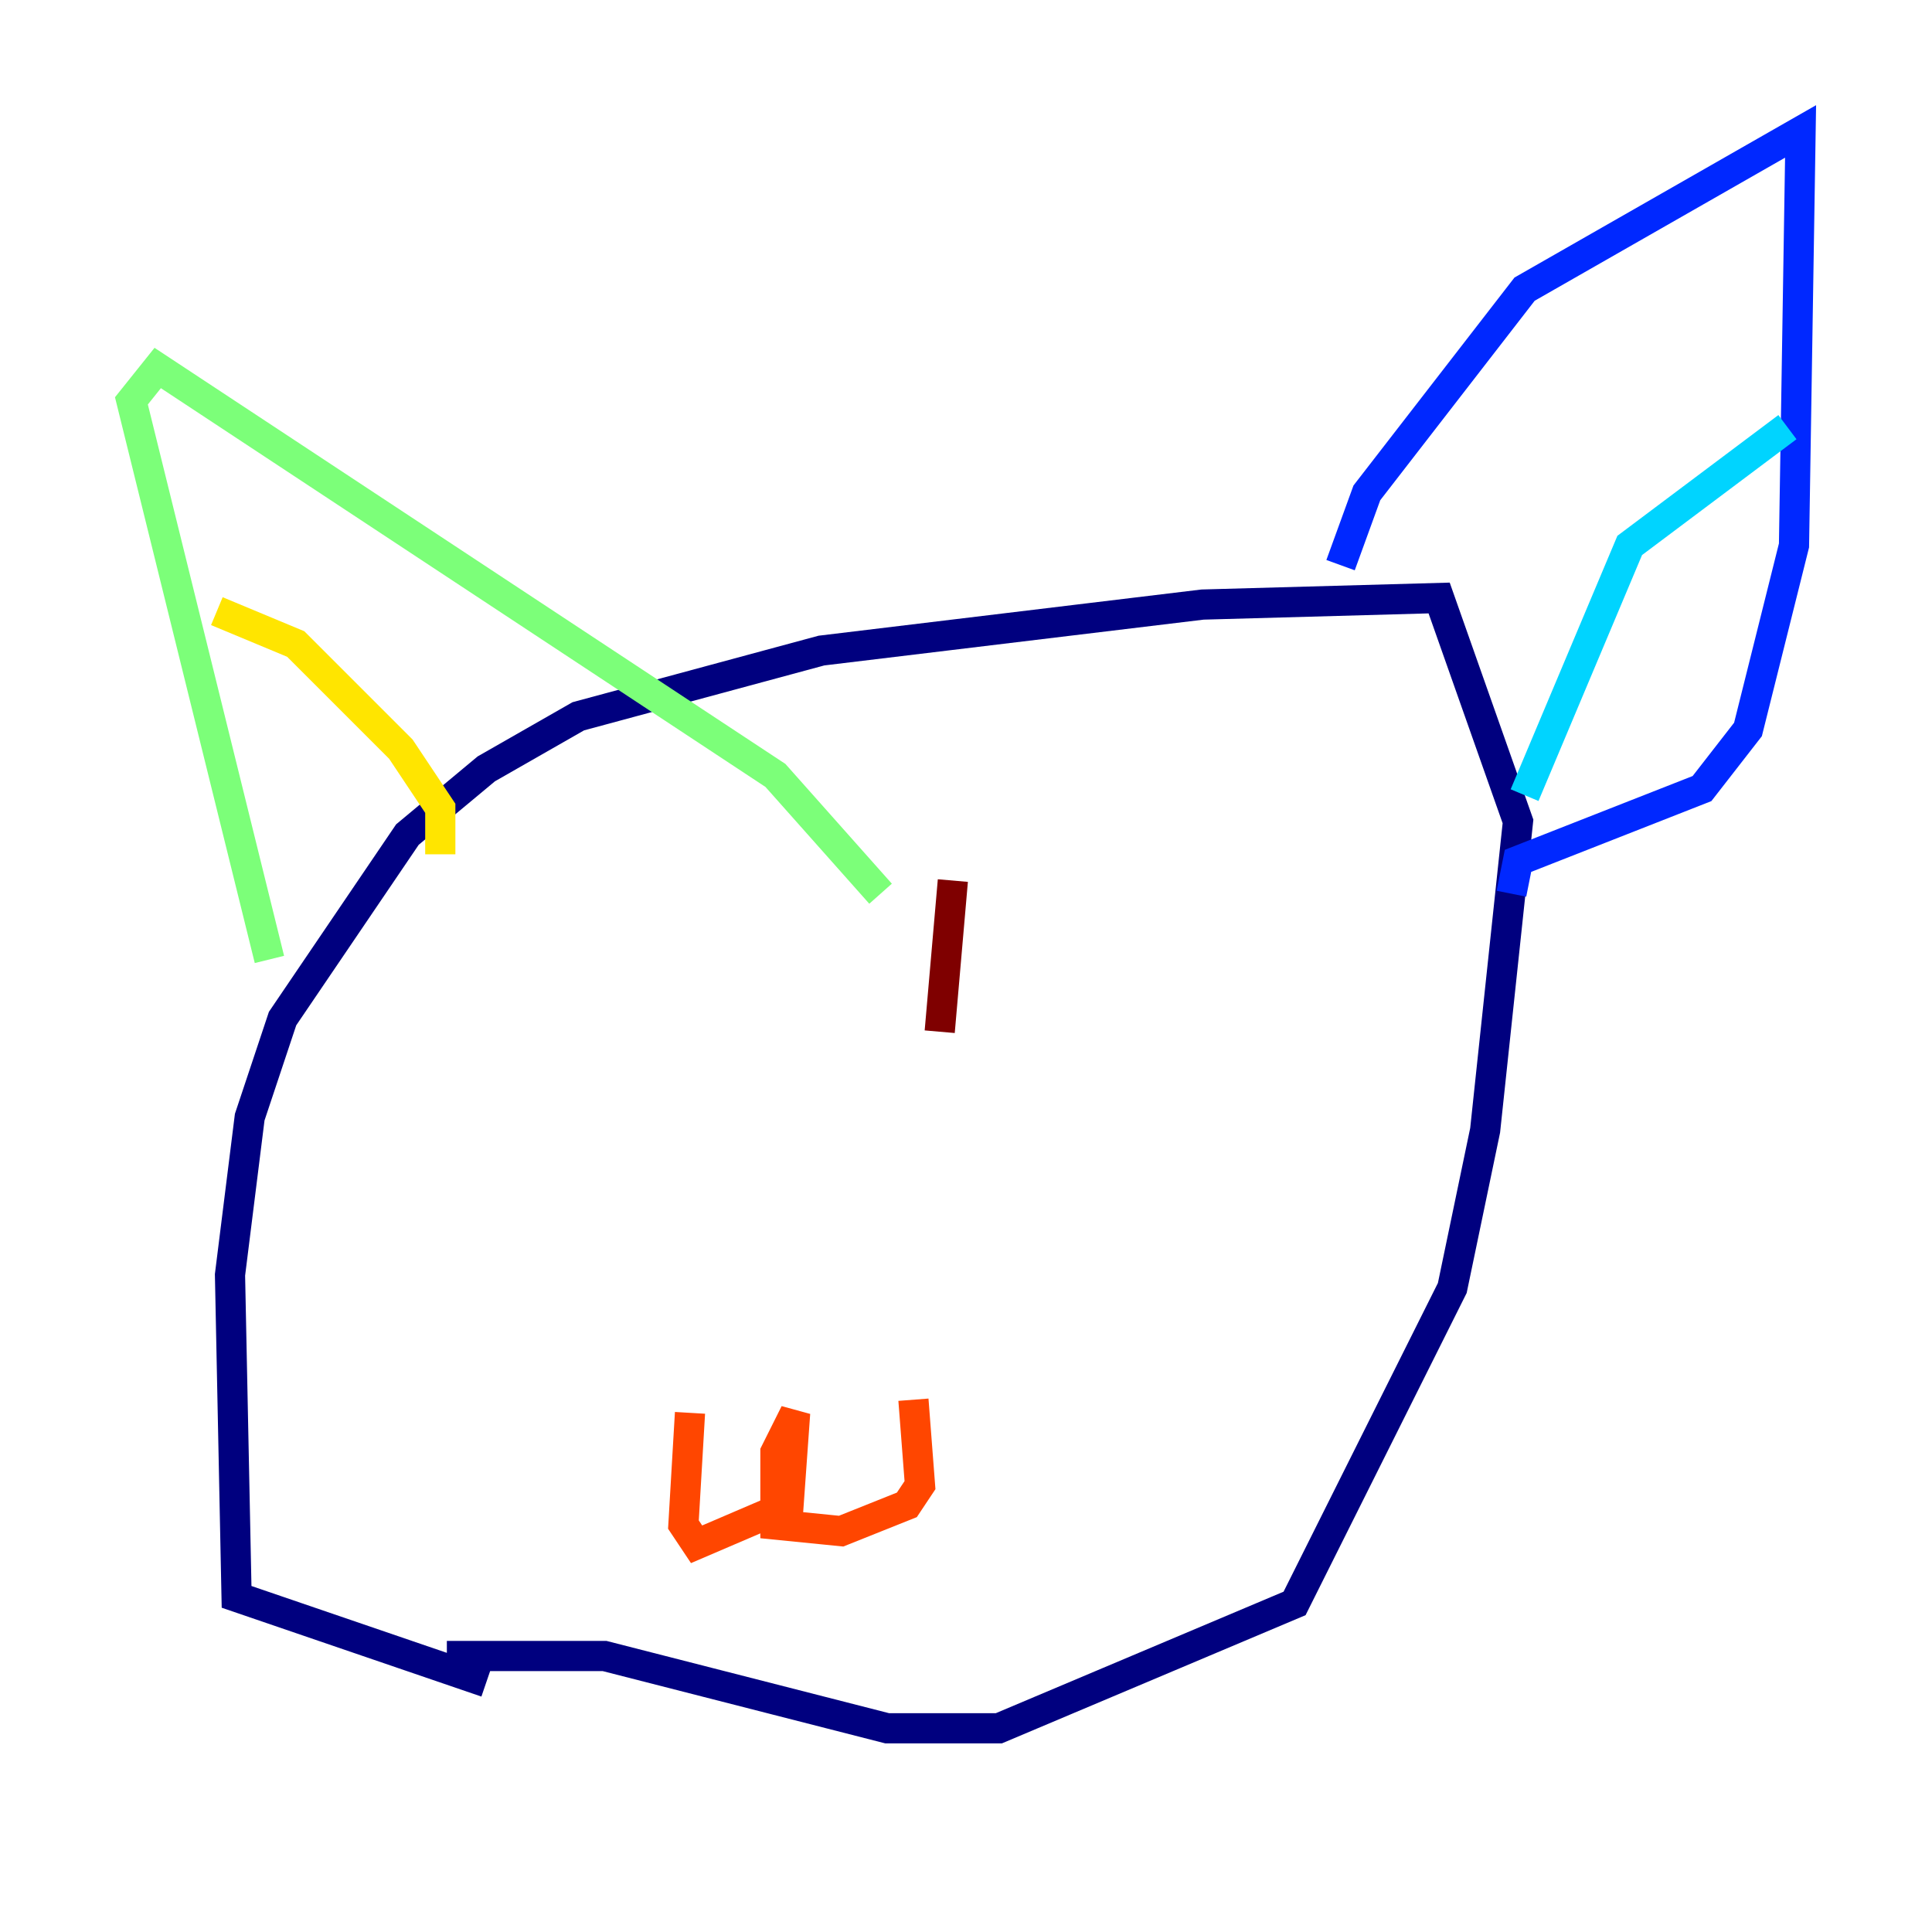 <?xml version="1.0" encoding="utf-8" ?>
<svg baseProfile="tiny" height="128" version="1.2" viewBox="0,0,128,128" width="128" xmlns="http://www.w3.org/2000/svg" xmlns:ev="http://www.w3.org/2001/xml-events" xmlns:xlink="http://www.w3.org/1999/xlink"><defs /><polyline fill="none" points="32.218,111.456 15.674,105.796 15.238,84.463 16.544,74.014 18.721,67.483 26.993,55.292 32.218,50.939 38.313,47.456 54.422,43.102 79.674,40.054 95.347,39.619 100.571,54.422 98.395,74.884 96.218,85.333 85.769,106.231 66.177,114.503 58.776,114.503 40.054,109.714 29.605,109.714" stroke="#00007f" stroke-width="2" /><polyline fill="none" points="88.816,37.442 90.558,32.653 101.007,19.157 119.293,8.707 118.857,36.136 115.809,48.327 112.762,52.245 100.571,57.034 100.136,59.211" stroke="#0028ff" stroke-width="2" /><polyline fill="none" points="101.007,52.68 107.973,36.136 118.422,28.299" stroke="#00d4ff" stroke-width="2" /><polyline fill="none" points="17.85,63.565 8.707,26.558 10.449,24.381 51.374,51.374 58.34,59.211" stroke="#7cff79" stroke-width="2" /><polyline fill="none" points="29.17,56.599 29.17,53.551 26.558,49.633 19.592,42.667 14.367,40.49" stroke="#ffe500" stroke-width="2" /><polyline fill="none" points="45.714,93.605 45.279,101.007 46.15,102.313 52.245,99.701 52.68,93.605 51.374,96.218 51.374,101.007 55.728,101.442 60.082,99.701 60.952,98.395 60.517,92.735" stroke="#ff4600" stroke-width="2" /><polyline fill="none" points="63.129,58.34 62.258,68.354" stroke="#7f0000" stroke-width="2" /></svg>
